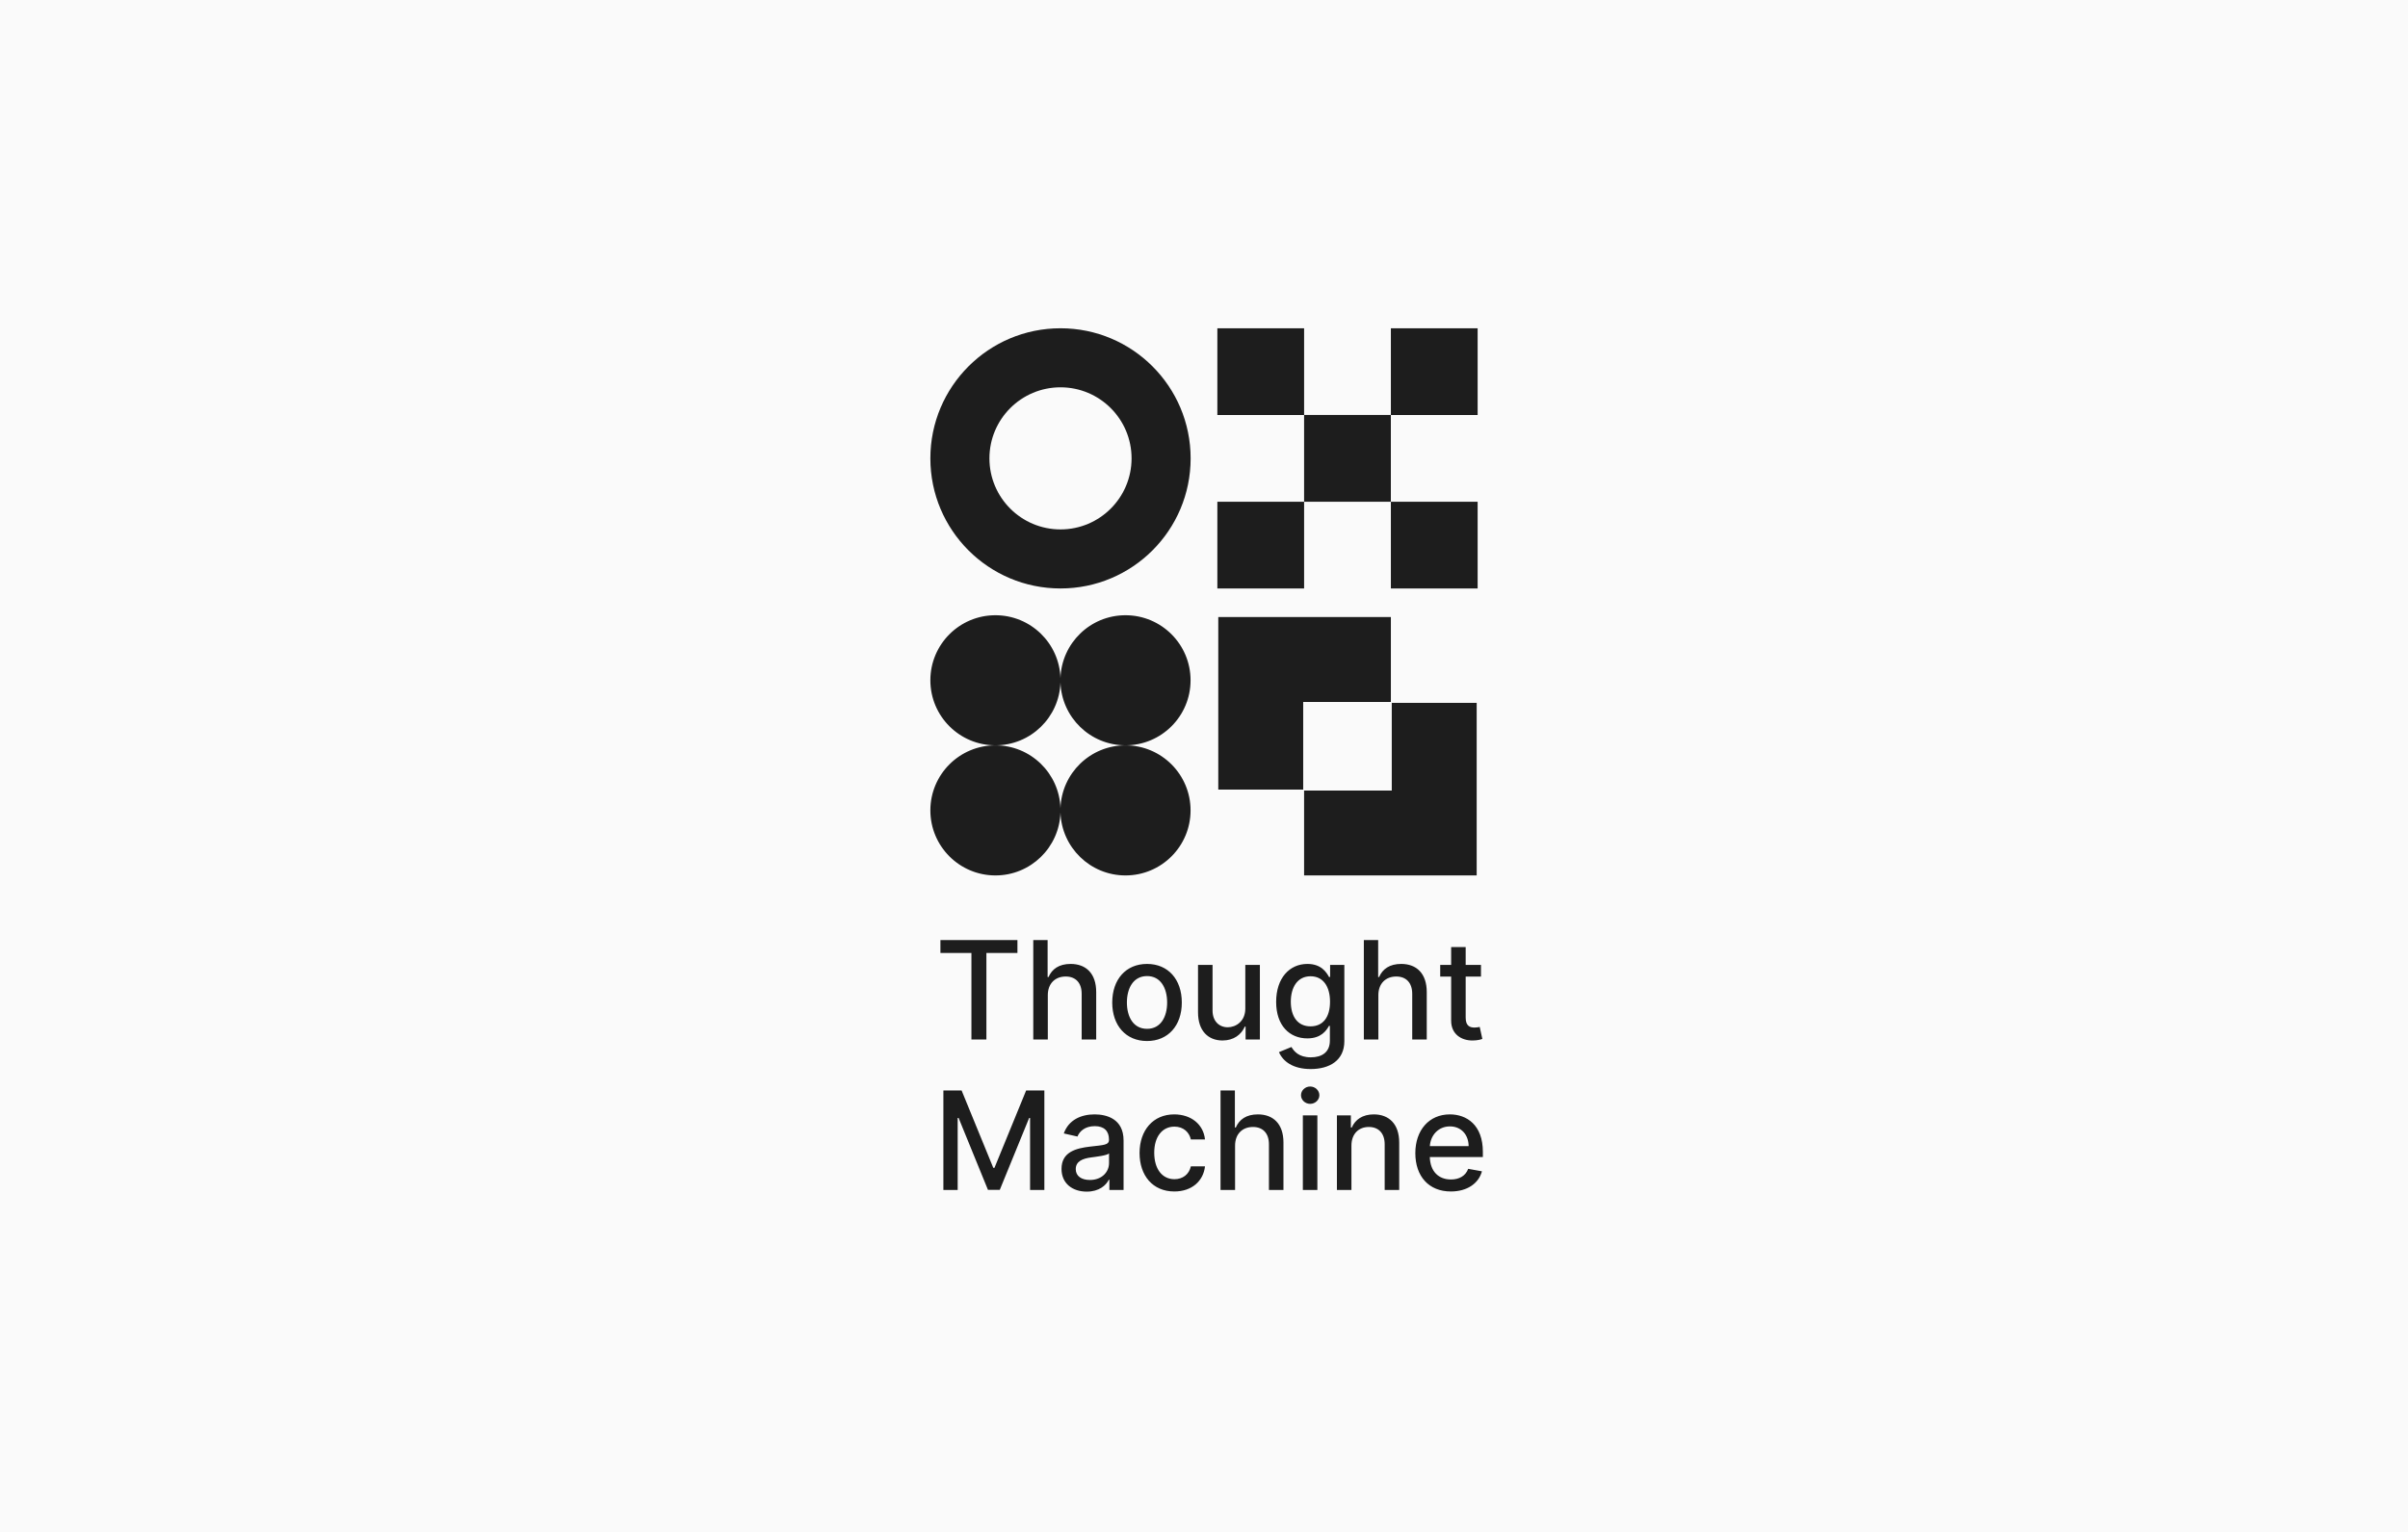 <svg width="176" height="112" viewBox="0 0 176 112" fill="none" xmlns="http://www.w3.org/2000/svg">
<rect width="176" height="112" fill="#FAFAFA"/>
<path d="M68.735 69.672H71.001V76H72.095V69.672H74.364V68.727H68.735V69.672ZM76.584 72.761C76.584 71.891 77.135 71.394 77.891 71.394C78.623 71.394 79.059 71.859 79.059 72.658V76H80.121V72.531C80.121 71.171 79.375 70.474 78.253 70.474C77.404 70.474 76.893 70.844 76.637 71.433H76.57V68.727H75.522V76H76.584V72.761ZM83.836 76.11C85.373 76.11 86.378 74.984 86.378 73.298C86.378 71.6 85.373 70.474 83.836 70.474C82.298 70.474 81.293 71.6 81.293 73.298C81.293 74.984 82.298 76.11 83.836 76.11ZM83.839 75.219C82.834 75.219 82.365 74.342 82.365 73.294C82.365 72.25 82.834 71.362 83.839 71.362C84.837 71.362 85.306 72.25 85.306 73.294C85.306 74.342 84.837 75.219 83.839 75.219ZM91.019 73.738C91.022 74.665 90.333 75.105 89.737 75.105C89.08 75.105 88.625 74.629 88.625 73.887V70.546H87.563V74.015C87.563 75.368 88.306 76.071 89.353 76.071C90.174 76.071 90.731 75.638 90.983 75.055H91.04V76H92.084V70.546H91.019V73.738ZM95.798 78.159C97.186 78.159 98.258 77.523 98.258 76.121V70.546H97.218V71.43H97.14C96.952 71.092 96.575 70.474 95.56 70.474C94.242 70.474 93.273 71.515 93.273 73.251C93.273 74.992 94.263 75.918 95.553 75.918C96.554 75.918 96.941 75.354 97.133 75.006H97.2V76.078C97.2 76.934 96.614 77.303 95.808 77.303C94.924 77.303 94.579 76.859 94.391 76.547L93.479 76.923C93.766 77.591 94.494 78.159 95.798 78.159ZM95.787 75.038C94.839 75.038 94.345 74.31 94.345 73.237C94.345 72.19 94.828 71.376 95.787 71.376C96.714 71.376 97.211 72.133 97.211 73.237C97.211 74.363 96.703 75.038 95.787 75.038ZM100.744 72.761C100.744 71.891 101.295 71.394 102.051 71.394C102.783 71.394 103.219 71.859 103.219 72.658V76H104.281V72.531C104.281 71.171 103.536 70.474 102.413 70.474C101.565 70.474 101.053 70.844 100.798 71.433H100.73V68.727H99.683V76H100.744V72.761ZM108.244 70.546H107.126V69.239H106.064V70.546H105.265V71.398H106.064V74.619C106.06 75.609 106.817 76.089 107.655 76.071C107.992 76.067 108.219 76.004 108.344 75.957L108.152 75.08C108.081 75.094 107.95 75.126 107.779 75.126C107.435 75.126 107.126 75.013 107.126 74.398V71.398H108.244V70.546ZM68.952 79.727V87H69.996V81.734H70.064L72.209 86.989H73.075L75.22 81.737H75.288V87H76.332V79.727H75L72.685 85.381H72.599L70.284 79.727H68.952ZM79.429 87.121C80.331 87.121 80.839 86.663 81.041 86.254H81.084V87H82.121V83.378C82.121 81.79 80.871 81.474 80.004 81.474C79.017 81.474 78.108 81.872 77.753 82.867L78.751 83.094C78.907 82.707 79.305 82.334 80.019 82.334C80.704 82.334 81.055 82.692 81.055 83.31V83.335C81.055 83.722 80.658 83.715 79.678 83.829C78.644 83.95 77.586 84.219 77.586 85.459C77.586 86.531 78.392 87.121 79.429 87.121ZM79.66 86.269C79.06 86.269 78.626 85.999 78.626 85.473C78.626 84.905 79.131 84.702 79.745 84.621C80.09 84.575 80.906 84.482 81.059 84.329V85.033C81.059 85.679 80.544 86.269 79.66 86.269ZM85.833 87.11C87.122 87.11 87.956 86.336 88.073 85.274H87.04C86.905 85.864 86.447 86.212 85.84 86.212C84.941 86.212 84.362 85.462 84.362 84.273C84.362 83.104 84.952 82.369 85.84 82.369C86.514 82.369 86.926 82.796 87.04 83.307H88.073C87.96 82.206 87.061 81.474 85.822 81.474C84.284 81.474 83.29 82.632 83.29 84.298C83.29 85.942 84.249 87.11 85.833 87.11ZM90.271 83.761C90.271 82.891 90.821 82.394 91.578 82.394C92.309 82.394 92.746 82.859 92.746 83.658V87H93.808V83.531C93.808 82.171 93.062 81.474 91.94 81.474C91.091 81.474 90.58 81.844 90.324 82.433H90.257V79.727H89.209V87H90.271V83.761ZM95.225 87H96.286V81.546H95.225V87ZM95.761 80.704C96.126 80.704 96.432 80.42 96.432 80.072C96.432 79.724 96.126 79.436 95.761 79.436C95.391 79.436 95.09 79.724 95.09 80.072C95.09 80.42 95.391 80.704 95.761 80.704ZM98.776 83.761C98.776 82.891 99.309 82.394 100.048 82.394C100.769 82.394 101.206 82.867 101.206 83.658V87H102.267V83.531C102.267 82.181 101.525 81.474 100.41 81.474C99.59 81.474 99.053 81.854 98.801 82.433H98.734V81.546H97.715V87H98.776V83.761ZM106.042 87.11C107.232 87.11 108.073 86.524 108.315 85.636L107.31 85.455C107.118 85.97 106.657 86.233 106.053 86.233C105.144 86.233 104.533 85.644 104.505 84.592H108.382V84.216C108.382 82.245 107.203 81.474 105.968 81.474C104.448 81.474 103.446 82.632 103.446 84.308C103.446 86.002 104.434 87.11 106.042 87.11ZM104.508 83.797C104.551 83.023 105.112 82.352 105.975 82.352C106.799 82.352 107.338 82.962 107.342 83.797H104.508Z" fill="#1D1D1D"/>
<path fill-rule="evenodd" clip-rule="evenodd" d="M82.706 33.512C82.706 36.38 80.38 38.706 77.512 38.706C74.643 38.706 72.317 36.38 72.317 33.512C72.317 30.643 74.643 28.317 77.512 28.317C80.38 28.317 82.706 30.643 82.706 33.512ZM87.023 33.512C87.023 38.765 82.765 43.023 77.512 43.023C72.258 43.023 68 38.765 68 33.512C68 28.259 72.258 24 77.512 24C82.765 24 87.023 28.259 87.023 33.512ZM77.509 49.892C77.427 52.446 75.33 54.491 72.756 54.491C70.129 54.491 68 52.362 68 49.736C68 47.109 70.129 44.98 72.756 44.98C75.33 44.98 77.427 47.025 77.509 49.579C77.592 47.025 79.688 44.98 82.262 44.98C84.889 44.98 87.018 47.109 87.018 49.736C87.018 52.362 84.889 54.491 82.262 54.491C79.688 54.491 77.592 52.446 77.509 49.892ZM72.756 64.004C75.33 64.004 77.427 61.958 77.509 59.404C77.592 61.958 79.688 64.004 82.262 64.004C84.889 64.004 87.018 61.874 87.018 59.248C87.018 56.621 84.889 54.492 82.262 54.492C79.688 54.492 77.592 56.537 77.509 59.092C77.427 56.537 75.33 54.492 72.756 54.492C70.129 54.492 68 56.621 68 59.248C68 61.874 70.129 64.004 72.756 64.004ZM101.724 51.389V57.798H95.316V64.004H107.93V51.389H101.724ZM95.25 51.32V57.729H89.044V45.114H101.659V51.32H95.25ZM95.317 24H88.976V30.341H95.316V36.681H101.657V30.34H95.317V24ZM88.976 36.684H95.317V43.025H88.976V36.684ZM108 24H101.659V30.341H108V24ZM108 36.684H101.659V43.025H108V36.684Z" fill="#1D1D1D"/>
</svg>
